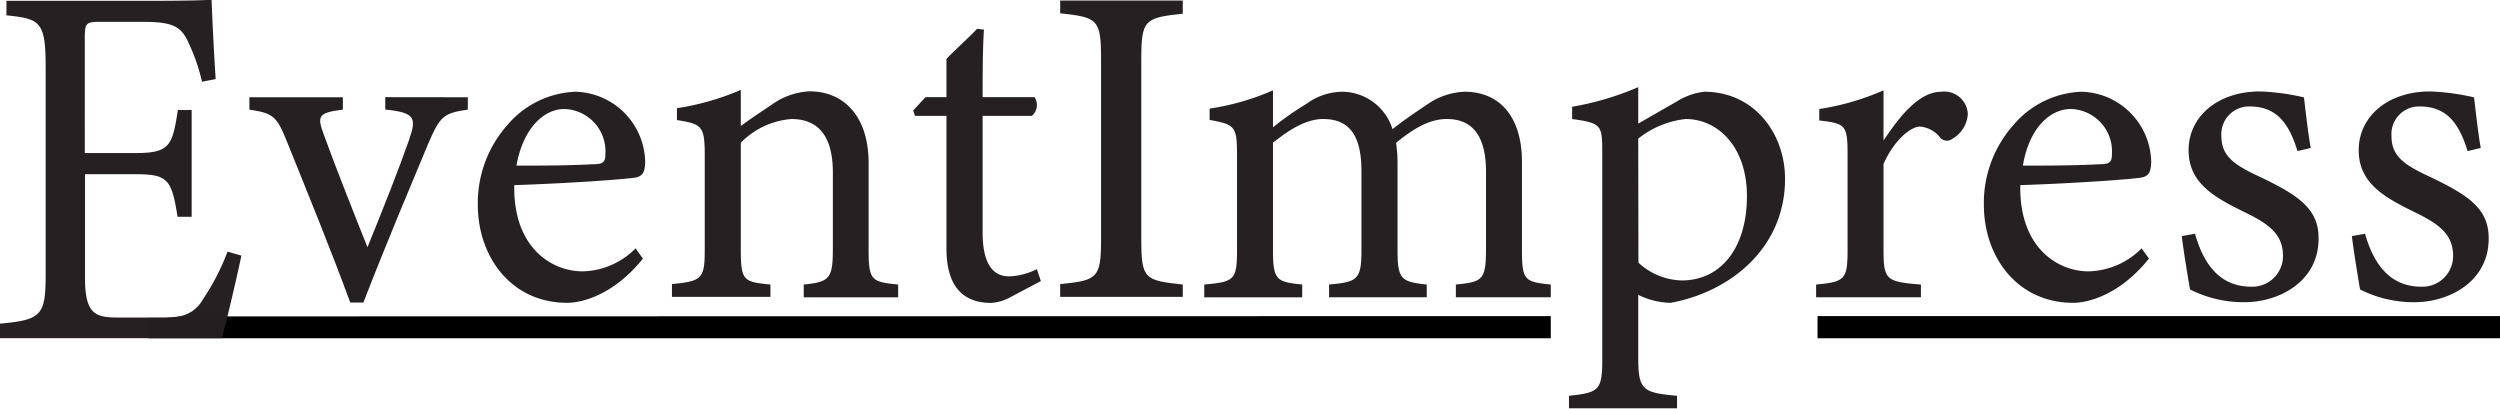 <svg id="Layer_1" data-name="Layer 1" xmlns="http://www.w3.org/2000/svg" viewBox="0 0 244.7 39.99"><defs><style>.cls-1{opacity:0.99;}.cls-2{fill:#231f20;}</style></defs><title>EventImpress Logo</title><path d="M327.08,431.89v2.17H189.83v-2H191a10.22,10.22,0,0,0,2-.14Z" transform="translate(-175.29 -400.95)"/><rect x="177.9" y="30.94" width="66.8" height="2.17"/><g class="cls-1"><path class="cls-2" d="M197.56,425.58a22.45,22.45,0,0,1-2.41,4.67,3.29,3.29,0,0,1-2.18,1.64,10.22,10.22,0,0,1-2,.14h-4.15c-2.23,0-3.21-.36-3.21-3.91V418h4.91c3.21,0,3.57.51,4.15,4.17h1.38V411.72H192.7c-.54,3.45-.76,4.21-4.11,4.21h-5V404.71c0-1.47.09-1.62,1.47-1.62h4.24c2.68,0,3.71.35,4.42,2a18.1,18.1,0,0,1,1.34,3.86l1.34-.26c-.18-2.69-.36-6.5-.4-7.77-.54.05-2.28.11-6.48.11H175.92v1.42c3.34.35,3.84.61,3.84,5.13v20.05c0,4.16-.32,4.62-4.47,5v1.42H197c.13-.46.34-1.25.56-2.17.53-2.14,1.17-5,1.36-5.91Z" transform="translate(-175.29 -400.95)"/><path class="cls-2" d="M213,410.46v1.21c2.94.31,3.08.8,2.32,3-1,2.85-2.45,6.51-4.06,10.48-1.25-3.12-3.13-7.85-4.24-10.93-.72-1.92-.63-2.23,1.83-2.54v-1.21H199.7v1.21c2.32.35,2.68.62,3.71,3.21,2.1,5.22,4.28,10.53,6.16,15.67h1.29c2.32-6,4.87-12,6.34-15.54,1.16-2.67,1.47-3,3.88-3.34v-1.21Z" transform="translate(-175.29 -400.95)"/><path class="cls-2" d="M232.33,427.51c-3.17,0-6.83-2.46-6.7-8.44,5.31-.17,11-.58,11.92-.75.71-.18.85-.58.89-1.48a7,7,0,0,0-6.83-6.91,9.18,9.18,0,0,0-6.65,3.25,11.48,11.48,0,0,0-2.9,7.81c0,5.14,3.3,9.6,8.75,9.6,1.43,0,4.55-.76,7.41-4.33l-.72-1A7.52,7.52,0,0,1,232.33,427.51Zm-1.79-15.89a4.15,4.15,0,0,1,4,4.51c0,.67-.27.89-1.07.89-2.64.14-5.14.14-7.63.14C226.48,413.54,228.49,411.62,230.54,411.62Z" transform="translate(-175.29 -400.95)"/><path class="cls-2" d="M260.31,425.37v-8.48c0-4.33-2.23-7-5.8-7a6.86,6.86,0,0,0-3.71,1.33c-1.16.76-2.14,1.43-3,2.06v-3.53a25.42,25.42,0,0,1-6.25,1.79v1.16c2.41.4,2.72.53,2.72,3.43v9.2c0,2.94-.27,3.12-3.21,3.43v1.25h9.64V428.8c-2.63-.26-2.9-.35-2.9-3.43V414.92a7.78,7.78,0,0,1,4.95-2.32c2.95,0,4.06,2.1,4.06,5.22v7.37c0,3-.26,3.35-2.85,3.61v1.25h9.24V428.8C260.58,428.54,260.31,428.4,260.31,425.37Z" transform="translate(-175.29 -400.95)"/><path class="cls-2" d="M276.78,427.29a6.44,6.44,0,0,1-2.73.71c-1.16,0-2.58-.67-2.58-4.28V412.29h4.82a1.39,1.39,0,0,0,.26-1.83h-5.08c0-2.14,0-4.73.13-6.61l-.67-.08c-.85.89-2.14,2.05-3,2.94v3.75h-2.05l-1.21,1.3.18.53h3.08v13c0,3.57,1.52,5.31,4.37,5.31a4.52,4.52,0,0,0,1.92-.58l2.95-1.56Z" transform="translate(-175.29 -400.95)"/><path class="cls-2" d="M291.06,402.29V401h-12v1.25c3.66.4,4,.58,4,4.42v17.72c0,3.79-.35,4-4,4.37v1.25h12V428.8c-3.71-.4-4.06-.53-4.06-4.37V406.71C287,402.87,287.35,402.69,291.06,402.29Z" transform="translate(-175.29 -400.95)"/><path class="cls-2" d="M324.26,425.41V416.8c0-4.38-2.14-6.87-5.62-6.87a6.78,6.78,0,0,0-3.53,1.16c-1.11.75-2.27,1.51-3.52,2.5a5.2,5.2,0,0,0-4.87-3.66,6,6,0,0,0-3.52,1.16,29.57,29.57,0,0,0-3.31,2.32v-3.62a24.23,24.23,0,0,1-6.2,1.79v1.11c2.5.45,2.68.63,2.68,3.48v9.24c0,2.95-.27,3.13-3.21,3.39v1.25h9.59V428.8c-2.54-.26-2.86-.44-2.86-3.39V414.92c1.39-1.11,3.13-2.32,4.91-2.32,2.73,0,3.75,1.83,3.75,5.14v7.67c0,2.95-.4,3.13-3.17,3.39v1.25h9.56V428.8c-2.46-.26-2.86-.49-2.86-3.3v-8.66c0-.84-.09-1.38-.13-1.92,1.69-1.38,3.25-2.32,4.95-2.32,2.77,0,3.84,2,3.84,5.18v7.45c0,3.13-.31,3.31-2.95,3.57v1.25h9.29V428.8C324.53,428.54,324.26,428.4,324.26,425.41Z" transform="translate(-175.29 -400.95)"/><path class="cls-2" d="M338.81,430.59c5.85-1.07,11.2-5.36,11.2-12.14,0-4.42-3-8.52-7.9-8.52a6.34,6.34,0,0,0-2.59.89l-3.88,2.23v-3.57a28.64,28.64,0,0,1-6.47,1.92v1.2c2.86.4,2.95.58,2.95,3.26v20.31c0,3-.36,3.21-3.26,3.52v1.25h10.58v-1.25c-3.44-.31-3.8-.58-3.8-3.88v-6A7.46,7.46,0,0,0,338.81,430.59Zm-3.17-16.07a9,9,0,0,1,4.64-1.92c3.17,0,6,2.73,6,7.55,0,5-2.5,8.25-6.38,8.25a6.46,6.46,0,0,1-4.24-1.74Z" transform="translate(-175.29 -400.95)"/><path class="cls-2" d="M365.32,409.93c-2.23,0-4.11,2.45-5.67,4.77v-4.91a24.68,24.68,0,0,1-6.29,1.83v1.12c2.59.31,2.77.44,2.77,3.39v9.28c0,2.9-.27,3.13-3.08,3.39v1.25h10.26V428.8c-3.44-.26-3.66-.49-3.66-3.43V417c1-2.28,2.64-3.66,3.57-3.66a2.8,2.8,0,0,1,2,1.11.87.87,0,0,0,1.16.09,3,3,0,0,0,1.52-2.45A2.3,2.3,0,0,0,365.32,409.93Z" transform="translate(-175.29 -400.95)"/><path class="cls-2" d="M379.73,427.51c-3.16,0-6.82-2.46-6.69-8.44,5.31-.17,11-.58,11.92-.75.71-.18.84-.58.89-1.48a7,7,0,0,0-6.83-6.91,9.17,9.17,0,0,0-6.65,3.25,11.48,11.48,0,0,0-2.9,7.81c0,5.14,3.3,9.6,8.75,9.6,1.43,0,4.55-.76,7.41-4.33l-.72-1A7.55,7.55,0,0,1,379.73,427.51ZM378,411.62a4.15,4.15,0,0,1,4,4.51c0,.67-.27.89-1.07.89-2.64.14-5.14.14-7.64.14C373.89,413.54,375.9,411.62,378,411.62Z" transform="translate(-175.29 -400.95)"/><path class="cls-2" d="M396.51,418.27c-2.49-1.16-3.79-2-3.79-4a2.71,2.71,0,0,1,2.77-2.9c2.72,0,3.88,1.78,4.68,4.37l1.3-.31c-.22-1.07-.54-3.88-.67-4.95a22.43,22.43,0,0,0-4.29-.58c-4.19,0-7,2.49-7,5.75s2.55,4.64,5.67,6.16c2.37,1.16,3.57,2.19,3.57,4.2a3,3,0,0,1-3.12,3c-3.13,0-4.69-2.32-5.49-5.18l-1.3.23c.18,1.47.58,3.93.81,5.22a11.58,11.58,0,0,0,5.31,1.25c3.52,0,7.27-2.1,7.27-6.2C402.27,421.44,400.35,420.1,396.51,418.27Z" transform="translate(-175.29 -400.95)"/><path class="cls-2" d="M413.16,418.27c-2.5-1.16-3.79-2-3.79-4a2.7,2.7,0,0,1,2.76-2.9c2.73,0,3.89,1.78,4.69,4.37l1.29-.31c-.22-1.07-.53-3.88-.66-4.95a22.56,22.56,0,0,0-4.29-.58c-4.2,0-7,2.49-7,5.75s2.54,4.64,5.67,6.16c2.36,1.16,3.57,2.19,3.57,4.2a3,3,0,0,1-3.13,3c-3.12,0-4.68-2.32-5.49-5.18l-1.29.23c.18,1.47.58,3.93.8,5.22a11.62,11.62,0,0,0,5.31,1.25c3.53,0,7.28-2.1,7.28-6.2C418.92,421.44,417,420.1,413.16,418.27Z" transform="translate(-175.29 -400.95)"/></g></svg>